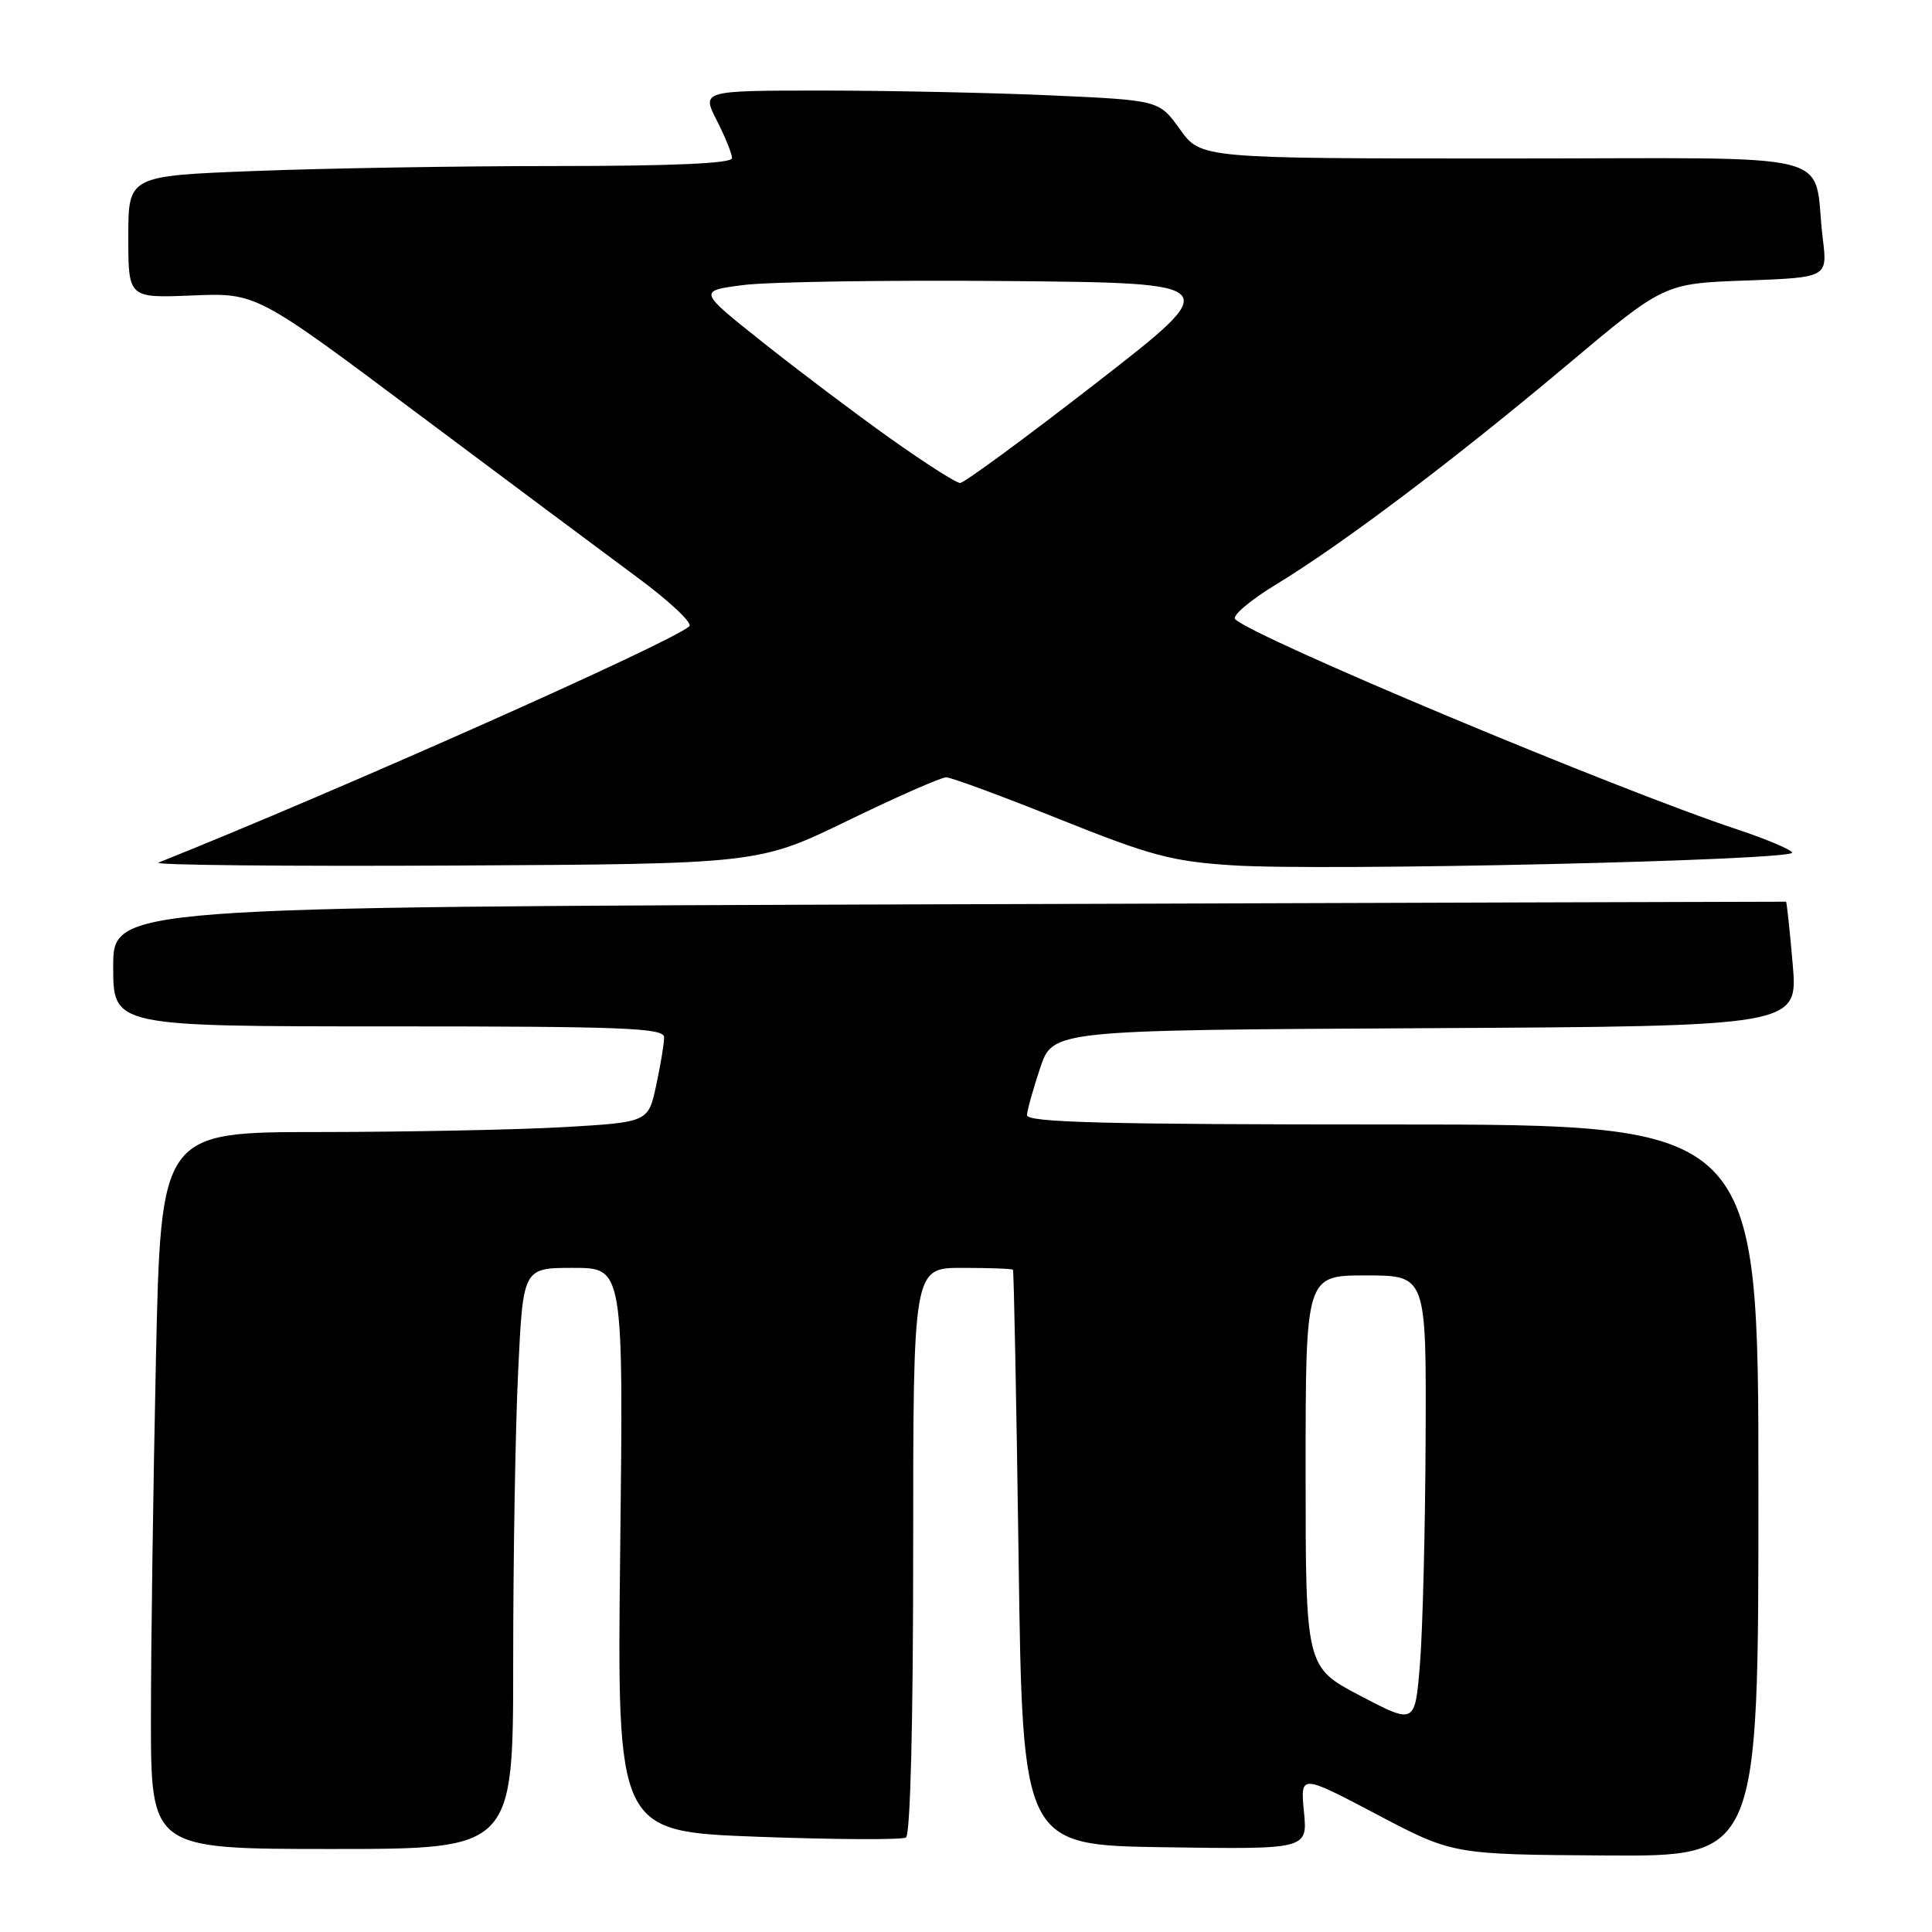 <?xml version="1.0" encoding="UTF-8" standalone="no"?>
<!DOCTYPE svg PUBLIC "-//W3C//DTD SVG 1.1//EN" "http://www.w3.org/Graphics/SVG/1.1/DTD/svg11.dtd" >
<svg xmlns="http://www.w3.org/2000/svg" xmlns:xlink="http://www.w3.org/1999/xlink" version="1.1" viewBox="0 0 256 256">
 <g >
 <path fill="currentColor"
d=" M 233.00 197.50 C 233.00 149.00 233.00 149.00 184.50 149.00 C 146.32 149.00 136.02 148.73 136.08 147.75 C 136.12 147.06 136.91 144.25 137.83 141.50 C 139.50 136.50 139.50 136.50 188.88 136.24 C 238.26 135.98 238.26 135.98 237.54 127.74 C 237.15 123.21 236.75 119.49 236.66 119.48 C 236.57 119.47 186.66 119.62 125.75 119.82 C 15.00 120.18 15.00 120.18 15.00 128.09 C 15.00 136.00 15.00 136.00 51.50 136.00 C 82.73 136.00 88.00 136.21 88.00 137.45 C 88.00 138.25 87.53 141.11 86.95 143.80 C 85.90 148.70 85.90 148.70 74.70 149.35 C 68.54 149.70 54.01 149.99 42.41 150.00 C 21.32 150.00 21.32 150.00 20.66 180.16 C 20.30 196.75 20.00 218.13 20.00 227.66 C 20.00 245.00 20.00 245.00 44.00 245.00 C 68.00 245.00 68.00 245.00 68.00 220.16 C 68.00 206.50 68.29 189.17 68.66 181.66 C 69.31 168.00 69.31 168.00 75.96 168.00 C 82.61 168.00 82.61 168.00 82.18 205.34 C 81.75 242.68 81.75 242.68 100.41 243.38 C 110.68 243.76 119.51 243.80 120.04 243.48 C 120.63 243.11 121.00 228.36 121.00 205.44 C 121.00 168.00 121.00 168.00 127.50 168.00 C 131.07 168.00 134.10 168.11 134.22 168.25 C 134.34 168.39 134.68 185.60 134.97 206.50 C 135.50 244.50 135.50 244.50 154.38 244.77 C 173.26 245.05 173.26 245.05 172.78 240.06 C 172.30 235.08 172.30 235.08 182.40 240.40 C 192.50 245.73 192.50 245.73 212.75 245.86 C 233.00 246.00 233.00 246.00 233.00 197.50 Z  M 112.33 108.74 C 118.84 105.58 124.70 103.00 125.37 103.00 C 126.03 103.00 132.77 105.49 140.35 108.53 C 152.44 113.38 155.27 114.14 163.32 114.66 C 175.33 115.45 238.12 114.01 237.48 112.96 C 237.20 112.52 233.95 111.15 230.24 109.92 C 214.16 104.59 166.16 84.49 163.67 82.05 C 163.21 81.61 165.64 79.54 169.06 77.46 C 177.86 72.12 192.69 60.93 207.66 48.35 C 220.50 37.56 220.50 37.56 231.33 37.17 C 242.16 36.77 242.16 36.77 241.53 31.64 C 240.06 19.70 245.18 21.00 199.49 21.00 C 159.13 21.00 159.13 21.00 156.36 17.15 C 153.59 13.29 153.59 13.29 139.54 12.65 C 131.82 12.30 118.18 12.01 109.23 12.00 C 92.96 12.00 92.96 12.00 94.98 15.96 C 96.09 18.14 97.00 20.39 97.00 20.96 C 97.00 21.65 89.15 22.00 73.66 22.00 C 60.82 22.00 42.82 22.30 33.66 22.66 C 17.00 23.31 17.00 23.31 17.00 31.41 C 17.00 39.50 17.00 39.50 25.48 39.15 C 33.96 38.80 33.96 38.80 55.23 54.72 C 66.93 63.47 80.03 73.24 84.34 76.43 C 88.66 79.61 91.81 82.56 91.34 82.99 C 89.03 85.10 44.97 104.71 21.00 114.30 C 20.18 114.63 37.73 114.80 60.00 114.69 C 100.50 114.48 100.50 114.48 112.33 108.74 Z  M 180.25 224.70 C 173.00 220.90 173.00 220.90 173.00 194.95 C 173.00 169.00 173.00 169.00 181.00 169.00 C 189.00 169.00 189.00 169.00 188.90 190.75 C 188.85 202.71 188.51 216.10 188.15 220.50 C 187.50 228.50 187.50 228.50 180.25 224.70 Z  M 117.88 58.03 C 113.27 54.75 105.67 49.02 101.00 45.30 C 92.50 38.54 92.50 38.54 98.50 37.77 C 101.80 37.34 117.51 37.10 133.40 37.24 C 162.31 37.50 162.31 37.50 145.25 50.75 C 135.86 58.04 127.75 64.00 127.22 64.00 C 126.69 64.00 122.49 61.31 117.88 58.03 Z "/>
</g>
</svg>